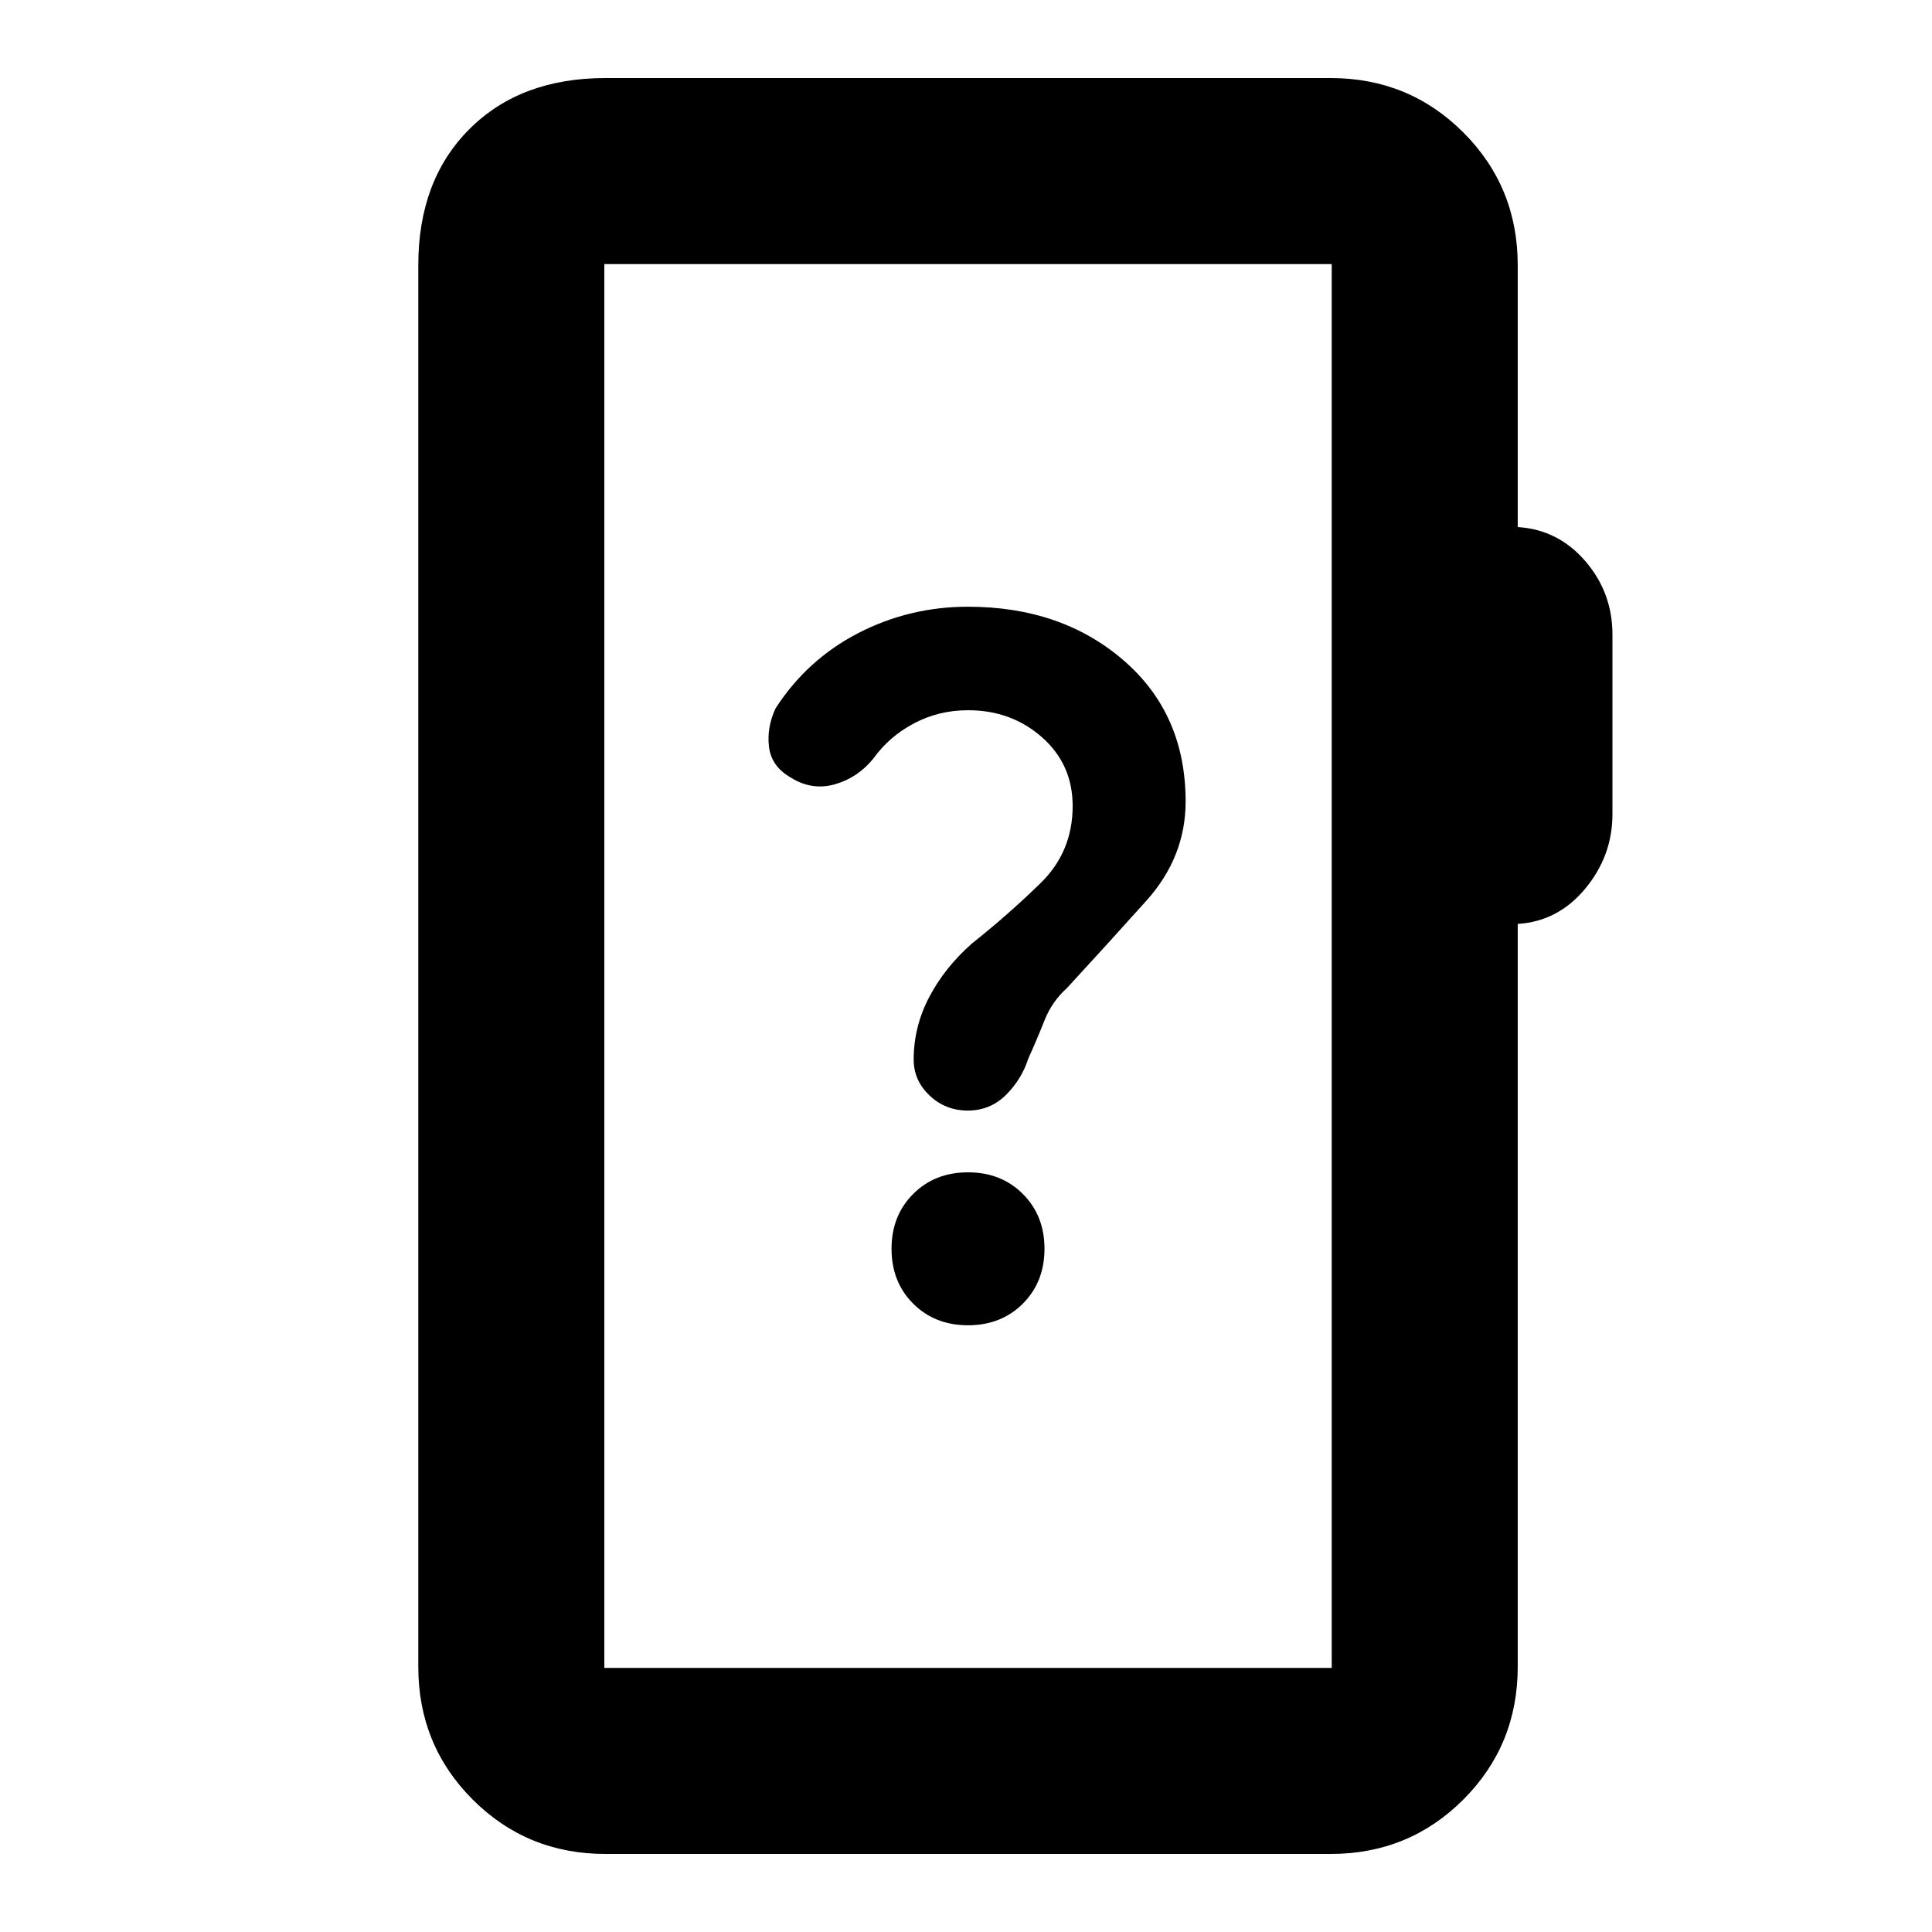 <svg xmlns="http://www.w3.org/2000/svg" height="20" viewBox="0 -960 960 960" width="20"><path d="M300.85-38.78q-38.94 0-65.97-27.03t-27.03-65.97v-696.44q0-42.24 25.38-67.62 25.38-25.38 67.62-25.38h360.3q38.94 0 65.97 27.03t27.03 65.97v130.11q20.07 1.26 33.57 16.91t13.5 36.57v89.13q0 20.74-13.5 37.03-13.5 16.3-33.57 17.56v369.13q0 38.94-27.03 65.97t-65.97 27.03h-360.3Zm-.57-92.44h361.44v-697.56H300.28v697.56Zm0 0v-697.56 697.56ZM481-301.48q16.5 0 27.25-10.75T519-339.48q0-16.5-10.75-27.25T481-377.48q-16.5 0-27.25 10.75T443-339.48q0 16.5 10.75 27.25T481-301.48Zm-88.08-272.16q10.58 6.62 21.98 3.34 11.41-3.29 19.1-12.83 7.89-10.96 20.19-17.46 12.31-6.5 26.81-6.5 21.57 0 36.78 13.45Q533-580.2 533-559.52q0 22.79-15.97 38.36-15.96 15.57-34.03 29.94-13.5 11.87-21.25 26.61T454-433.45q0 10.28 7.88 17.78 7.88 7.5 19 7.5 11.12 0 18.92-7.71 7.81-7.71 11.2-18.22 4.26-9.38 7.98-18.81 3.72-9.44 11.15-16.09 20-21.72 39.5-43.44 19.5-21.71 19.5-49.29 0-43.52-30.85-70.16-30.85-26.63-77.33-26.63-29.05 0-54.47 13.1-25.42 13.11-41.11 37.4-4.44 9.5-3.25 19.18 1.18 9.69 10.8 15.2Z"/></svg>